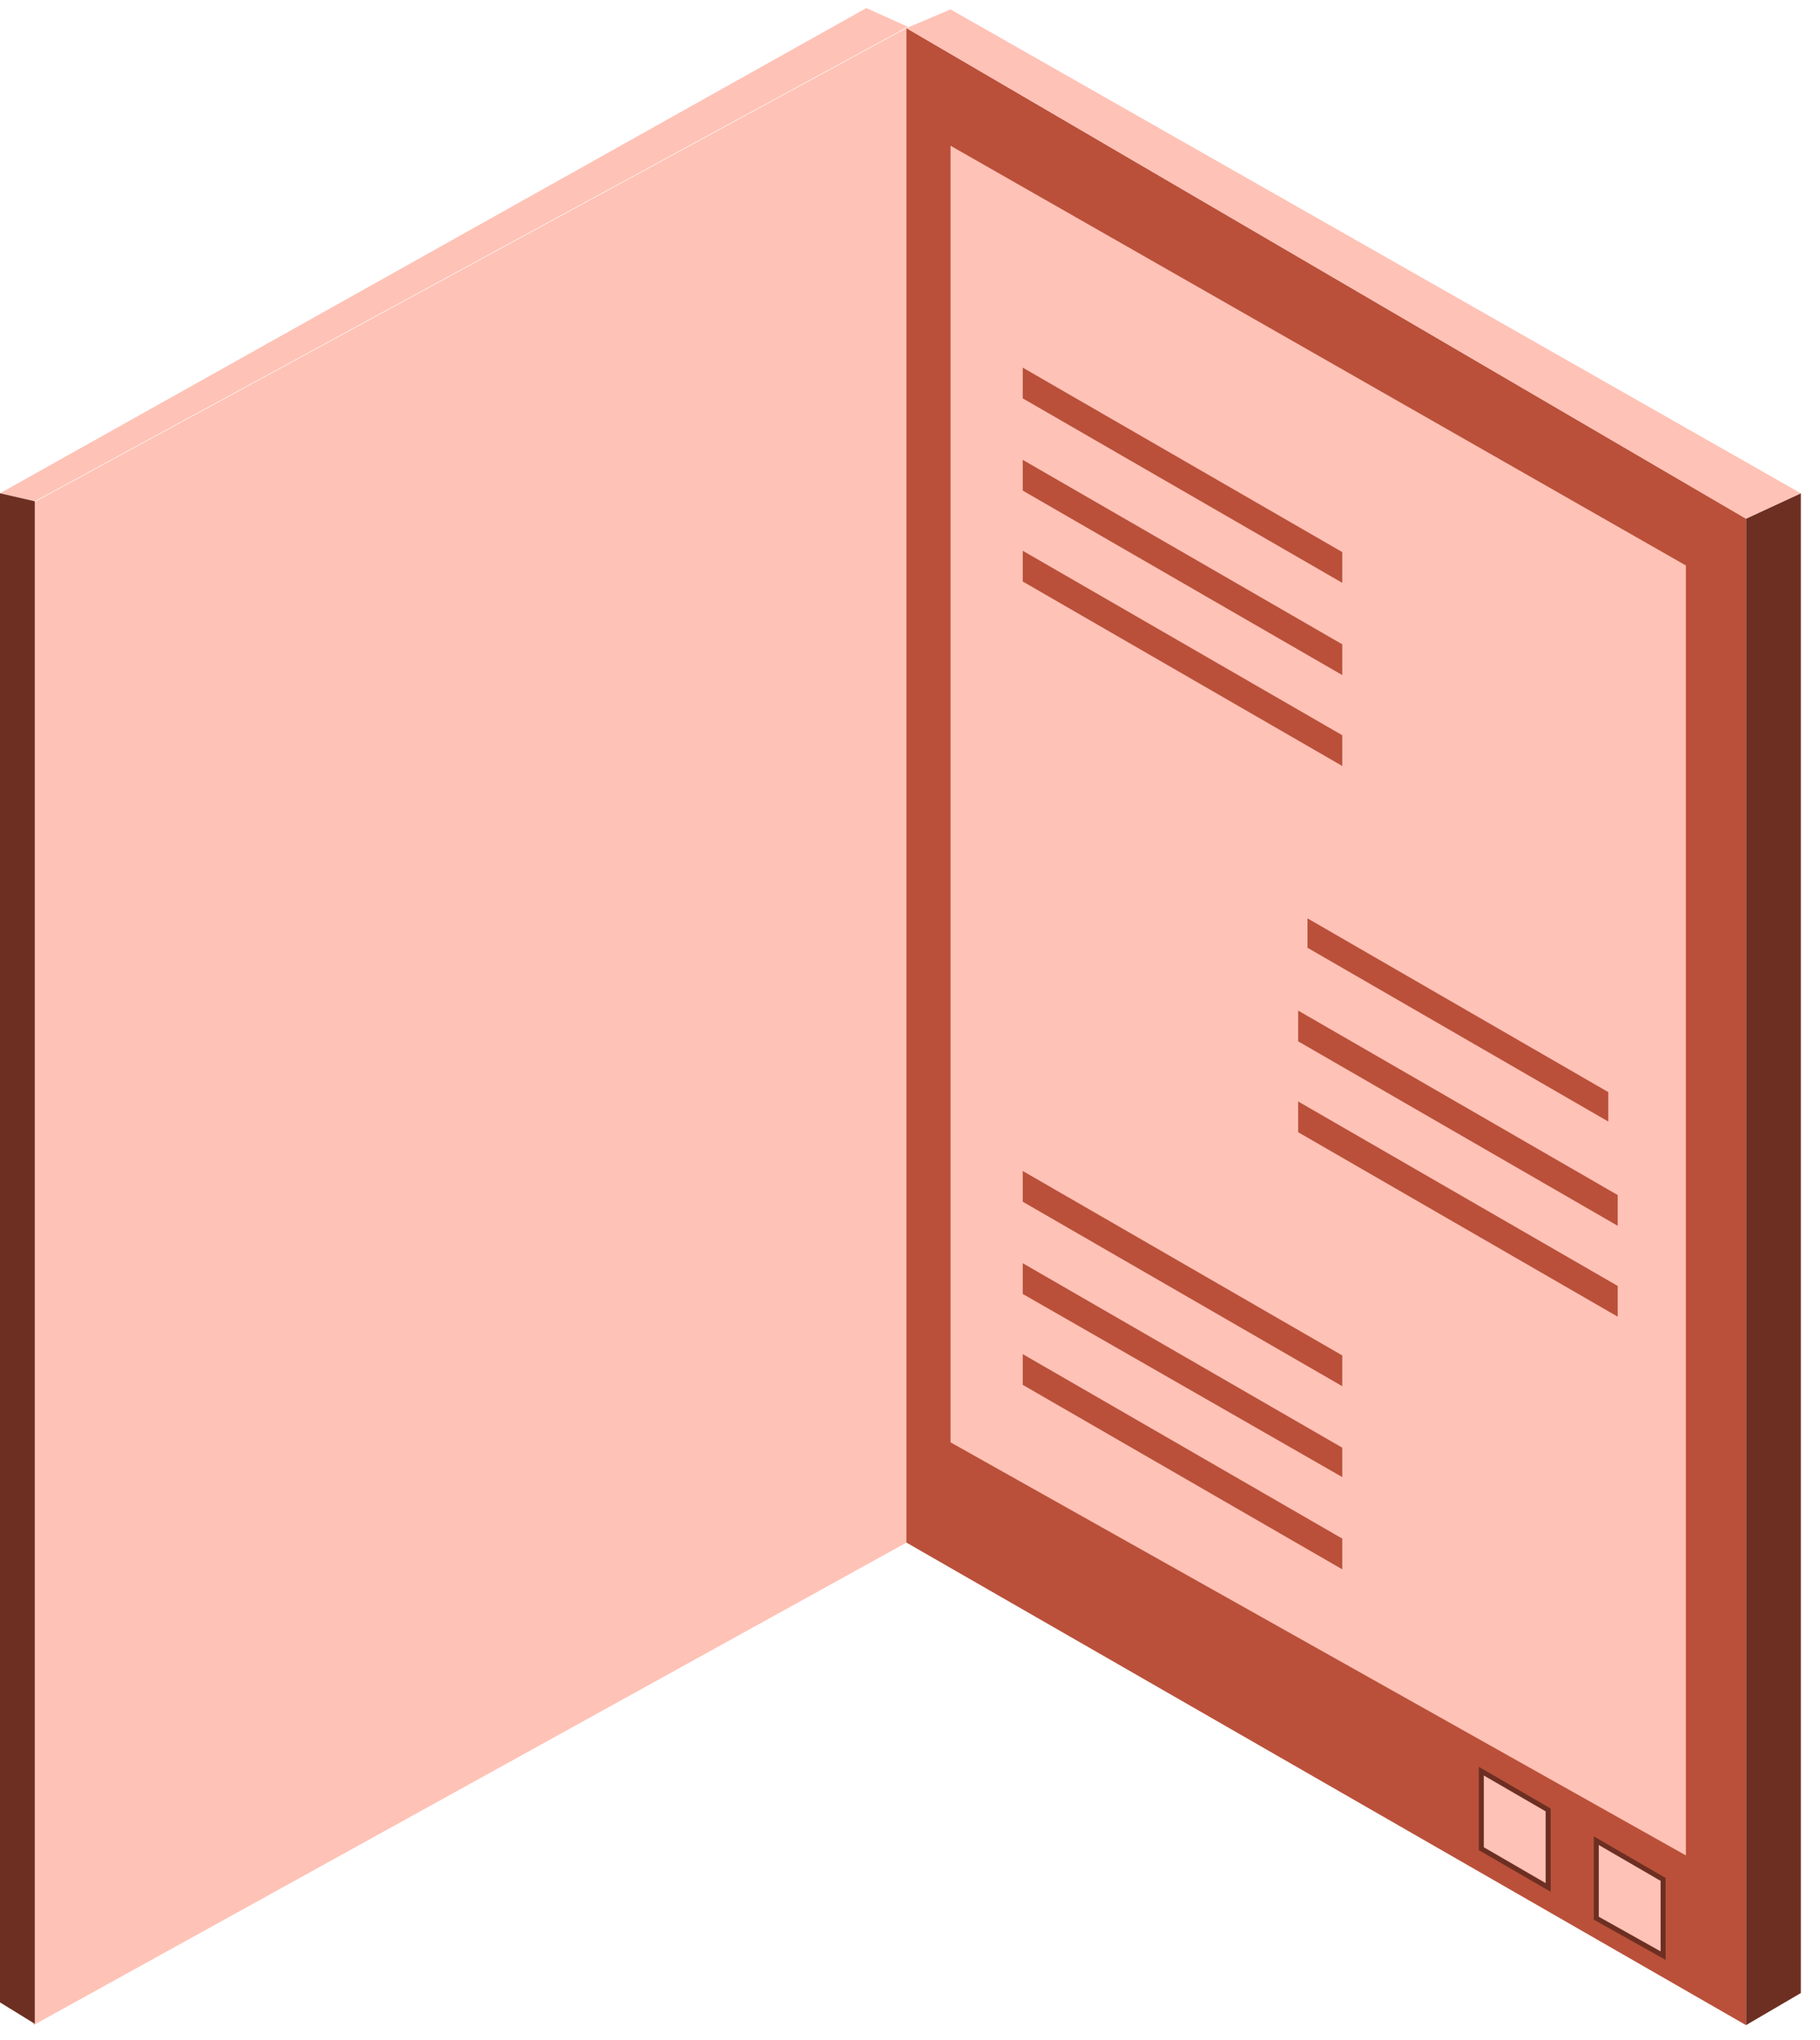 <svg width="91" height="102" viewBox="0 0 91 102" fill="none" xmlns="http://www.w3.org/2000/svg">
<path d="M1.672 25.129V101.249L45.322 77.124V1.405L1.672 25.129Z" fill="#FFC2B6"/>
<path d="M87.301 101.249V25.931L45.321 1.405V77.124L87.301 101.249Z" fill="#BA503A"/>
<path d="M90.042 99.645V24.662L87.301 25.931V101.249L90.042 99.645Z" fill="#6D2F22"/>
<path d="M84.293 92.763V28.271L47.527 7.286V72.112L84.293 92.763Z" fill="#FFC2B6"/>
<path d="M90.041 24.663L47.527 0.471L45.321 1.406L87.301 25.933L90.041 24.663Z" fill="#FFC2B6"/>
<path d="M51.137 18.38L67.113 27.602V29.14L51.137 19.917V18.38Z" fill="#BA503A"/>
<path d="M51.137 22.991L67.113 32.213V33.751L51.137 24.528V22.991Z" fill="#BA503A"/>
<path d="M51.137 27.536L67.113 36.759V38.296L51.137 29.073V27.536Z" fill="#BA503A"/>
<path d="M65.375 45.915L80.415 54.602V56.073L65.375 47.385V45.915Z" fill="#BA503A"/>
<path d="M64.908 50.526L80.884 59.748V61.285L64.908 52.063V50.526Z" fill="#BA503A"/>
<path d="M64.908 55.07L80.884 64.292V65.829L64.908 56.607V55.07Z" fill="#BA503A"/>
<path d="M51.137 58.545L67.113 67.767V69.305L51.137 60.082V58.545Z" fill="#BA503A"/>
<path d="M51.137 63.156L67.113 72.379V73.849L51.137 64.693V63.156Z" fill="#BA503A"/>
<path d="M51.137 67.701L67.113 76.924V78.461L51.137 69.238V67.701Z" fill="#BA503A"/>
<path d="M79.814 92.027V95.903L83.156 97.775V93.965L79.814 92.027Z" fill="#FFC2B6" stroke="#6D2F22" stroke-width="0.25"/>
<path d="M74.066 88.552V92.428L77.408 94.366V90.49L74.066 88.552Z" fill="#FFC2B6" stroke="#6D2F22" stroke-width="0.25"/>
<path d="M45.389 1.338L43.317 0.403L0 24.662L1.738 25.063L45.389 1.338Z" fill="#FFC2B6"/>
<path d="M1.738 101.182L0 100.113V24.662L1.738 25.062V101.182Z" fill="#6D2F22"/>
</svg>
